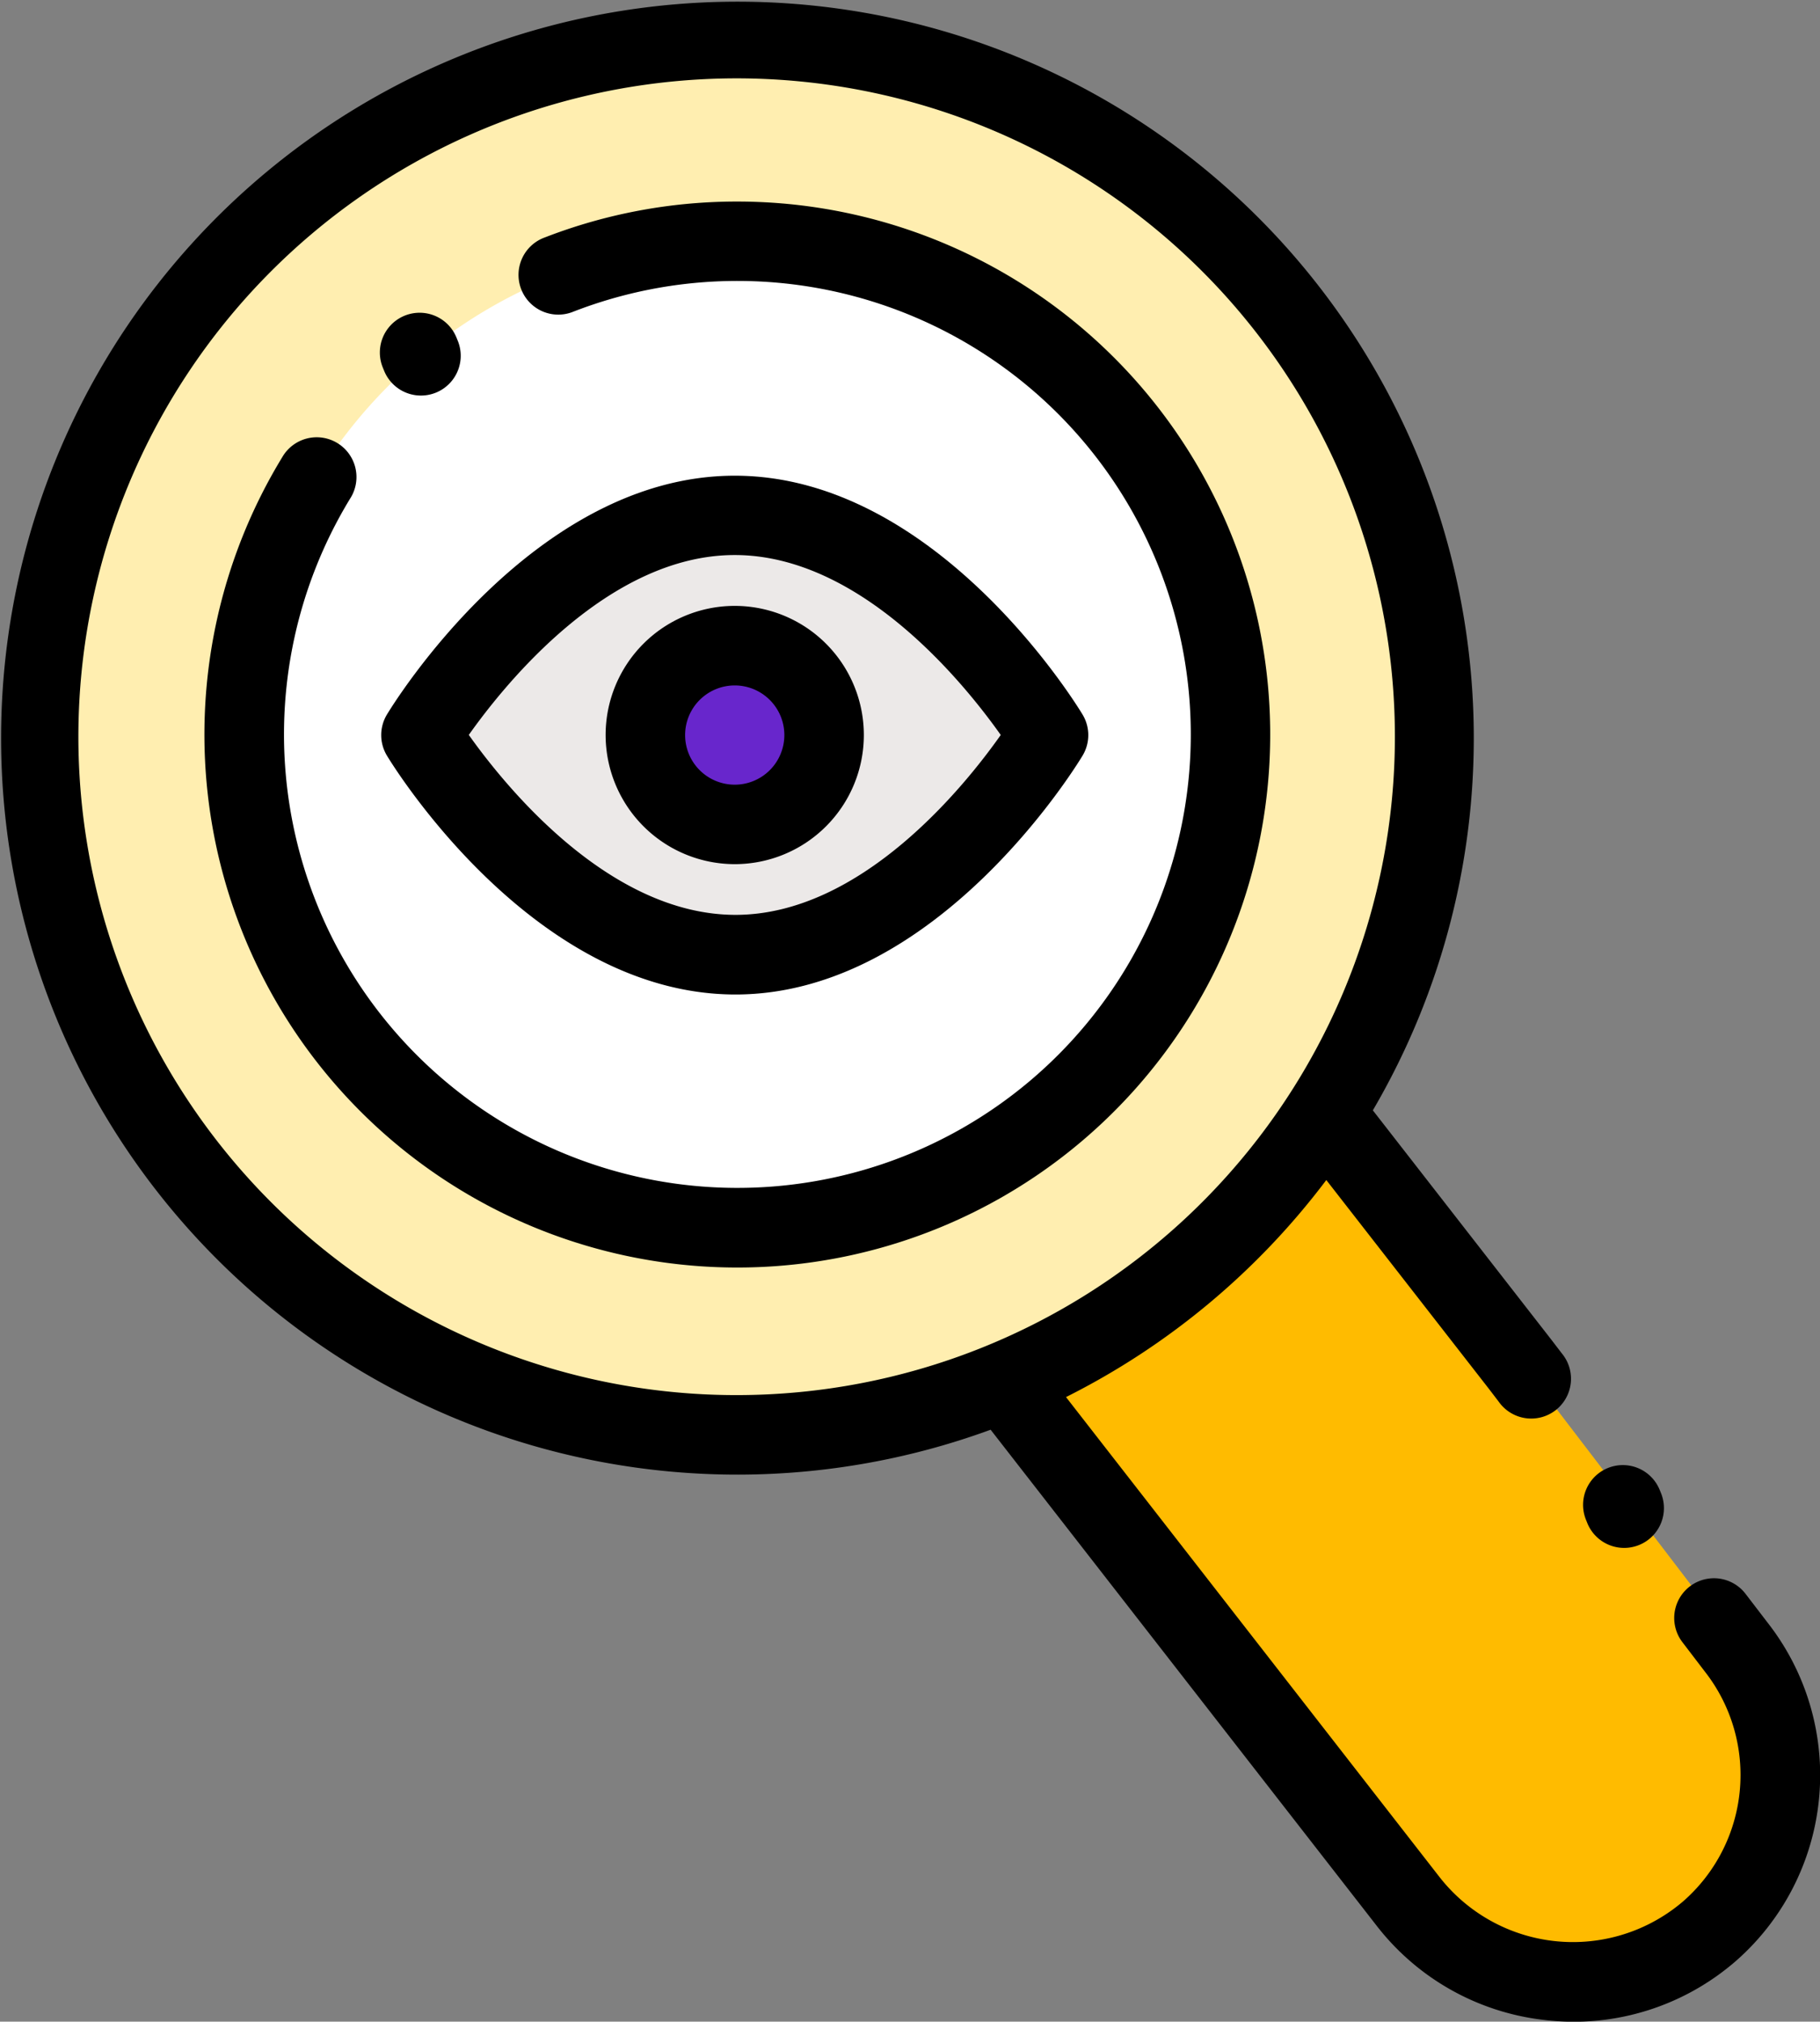 <svg xmlns="http://www.w3.org/2000/svg" width="99.044" height="110" viewBox="0 0 99.044 110">
  <rect x="0" y="0" width="99.044" height="110" fill="#808080" stroke="none"/>
  <g id="lupa-2" transform="translate(-0.107)">
    <path id="Trazado_143763" data-name="Trazado 143763" d="M72.771,61.147l10.05,12.9L84,75.6l1.5,1.964,2.373,3.1,4.063,5.318L95.8,91.043a11.385,11.385,0,0,1-19.069,12.249l-21.994-28.1" fill="#fb0"/>
    <path id="Trazado_143764" data-name="Trazado 143764" d="M78.179,40.118A37.954,37.954,0,1,1,40.225,2.164,37.954,37.954,0,0,1,78.179,40.118Zm0,0" fill="#ffeeb0"/>
    <path id="Trazado_143765" data-name="Trazado 143765" d="M67.073,39.968A26.845,26.845,0,1,1,40.236,13.131,26.838,26.838,0,0,1,67.073,39.968Zm0,0" fill="#fff"/>
    <path id="Trazado_143766" data-name="Trazado 143766" d="M40.091,51.946C30.2,51.913,23.015,39.993,23.015,39.993S30.2,28.04,40.091,28.04,57.167,39.993,57.167,39.993,49.976,51.979,40.091,51.946Zm0,0" fill="#ece9e8"/>
    <path id="Trazado_143767" data-name="Trazado 143767" d="M44.953,39.993a4.862,4.862,0,1,1-4.862-4.862A4.862,4.862,0,0,1,44.953,39.993Zm0,0" fill="#6826cc"/>
    <path id="Trazado_143768" data-name="Trazado 143768" d="M96.33,88.328,95.1,86.723a2.163,2.163,0,1,0-3.438,2.627l1.226,1.606a9.128,9.128,0,0,1-1.212,12.521c-.086.072-.172.143-.26.212a9.22,9.22,0,0,1-12.941-1.52L58.119,76.016a40.4,40.4,0,0,0,14.165-11.81l8.854,11.368.527.69A2.164,2.164,0,1,0,85.1,73.637l-.54-.706L74.817,60.414a40.072,40.072,0,1,0-20.8,17.378l21.053,27.047a13.459,13.459,0,0,0,9.048,5.066,13.805,13.805,0,0,0,1.617.1,13.456,13.456,0,0,0,8.362-2.911q.194-.154.38-.311A13.453,13.453,0,0,0,96.33,88.328ZM30.147,74.47a35.822,35.822,0,1,1,10.078,1.438A35.673,35.673,0,0,1,30.147,74.47Zm0,0"/>
    <path id="Trazado_143769" data-name="Trazado 143769" d="M40.236,10.967a28.867,28.867,0,0,0-10.485,1.954,2.164,2.164,0,1,0,1.565,4.034A24.674,24.674,0,1,1,19.159,27.132a2.164,2.164,0,1,0-3.693-2.254A29,29,0,1,0,40.236,10.967Zm0,0"/>
    <path id="Trazado_143770" data-name="Trazado 143770" d="M86.487,82.87A2.164,2.164,0,0,0,90.5,81.246l-.079-.194a2.164,2.164,0,0,0-4.012,1.623Zm0,0"/>
    <path id="Trazado_143771" data-name="Trazado 143771" d="M21.016,20.187a2.164,2.164,0,0,0,4.012-1.623l-.079-.195a2.164,2.164,0,0,0-4.012,1.624Zm0,0"/>
    <path id="Trazado_143772" data-name="Trazado 143772" d="M21.162,41.111c.319.529,7.944,12.963,18.921,13h.048c10.964,0,18.572-12.472,18.891-13a2.164,2.164,0,0,0,0-2.228c-.32-.531-7.947-13-18.93-13s-18.611,12.471-18.931,13A2.164,2.164,0,0,0,21.162,41.111ZM40.091,30.2c6.872,0,12.51,7.012,14.476,9.79-1.961,2.781-7.583,9.788-14.436,9.788H40.1c-6.873-.023-12.512-7.015-14.481-9.791C27.585,37.209,33.222,30.2,40.091,30.2Zm0,0"/>
    <path id="Trazado_143773" data-name="Trazado 143773" d="M40.091,47.019a7.026,7.026,0,1,0-7.026-7.026A7.034,7.034,0,0,0,40.091,47.019Zm0-9.724a2.7,2.7,0,1,1-2.7,2.7A2.7,2.7,0,0,1,40.091,37.295Zm0,0"/>
  </g>
</svg>
